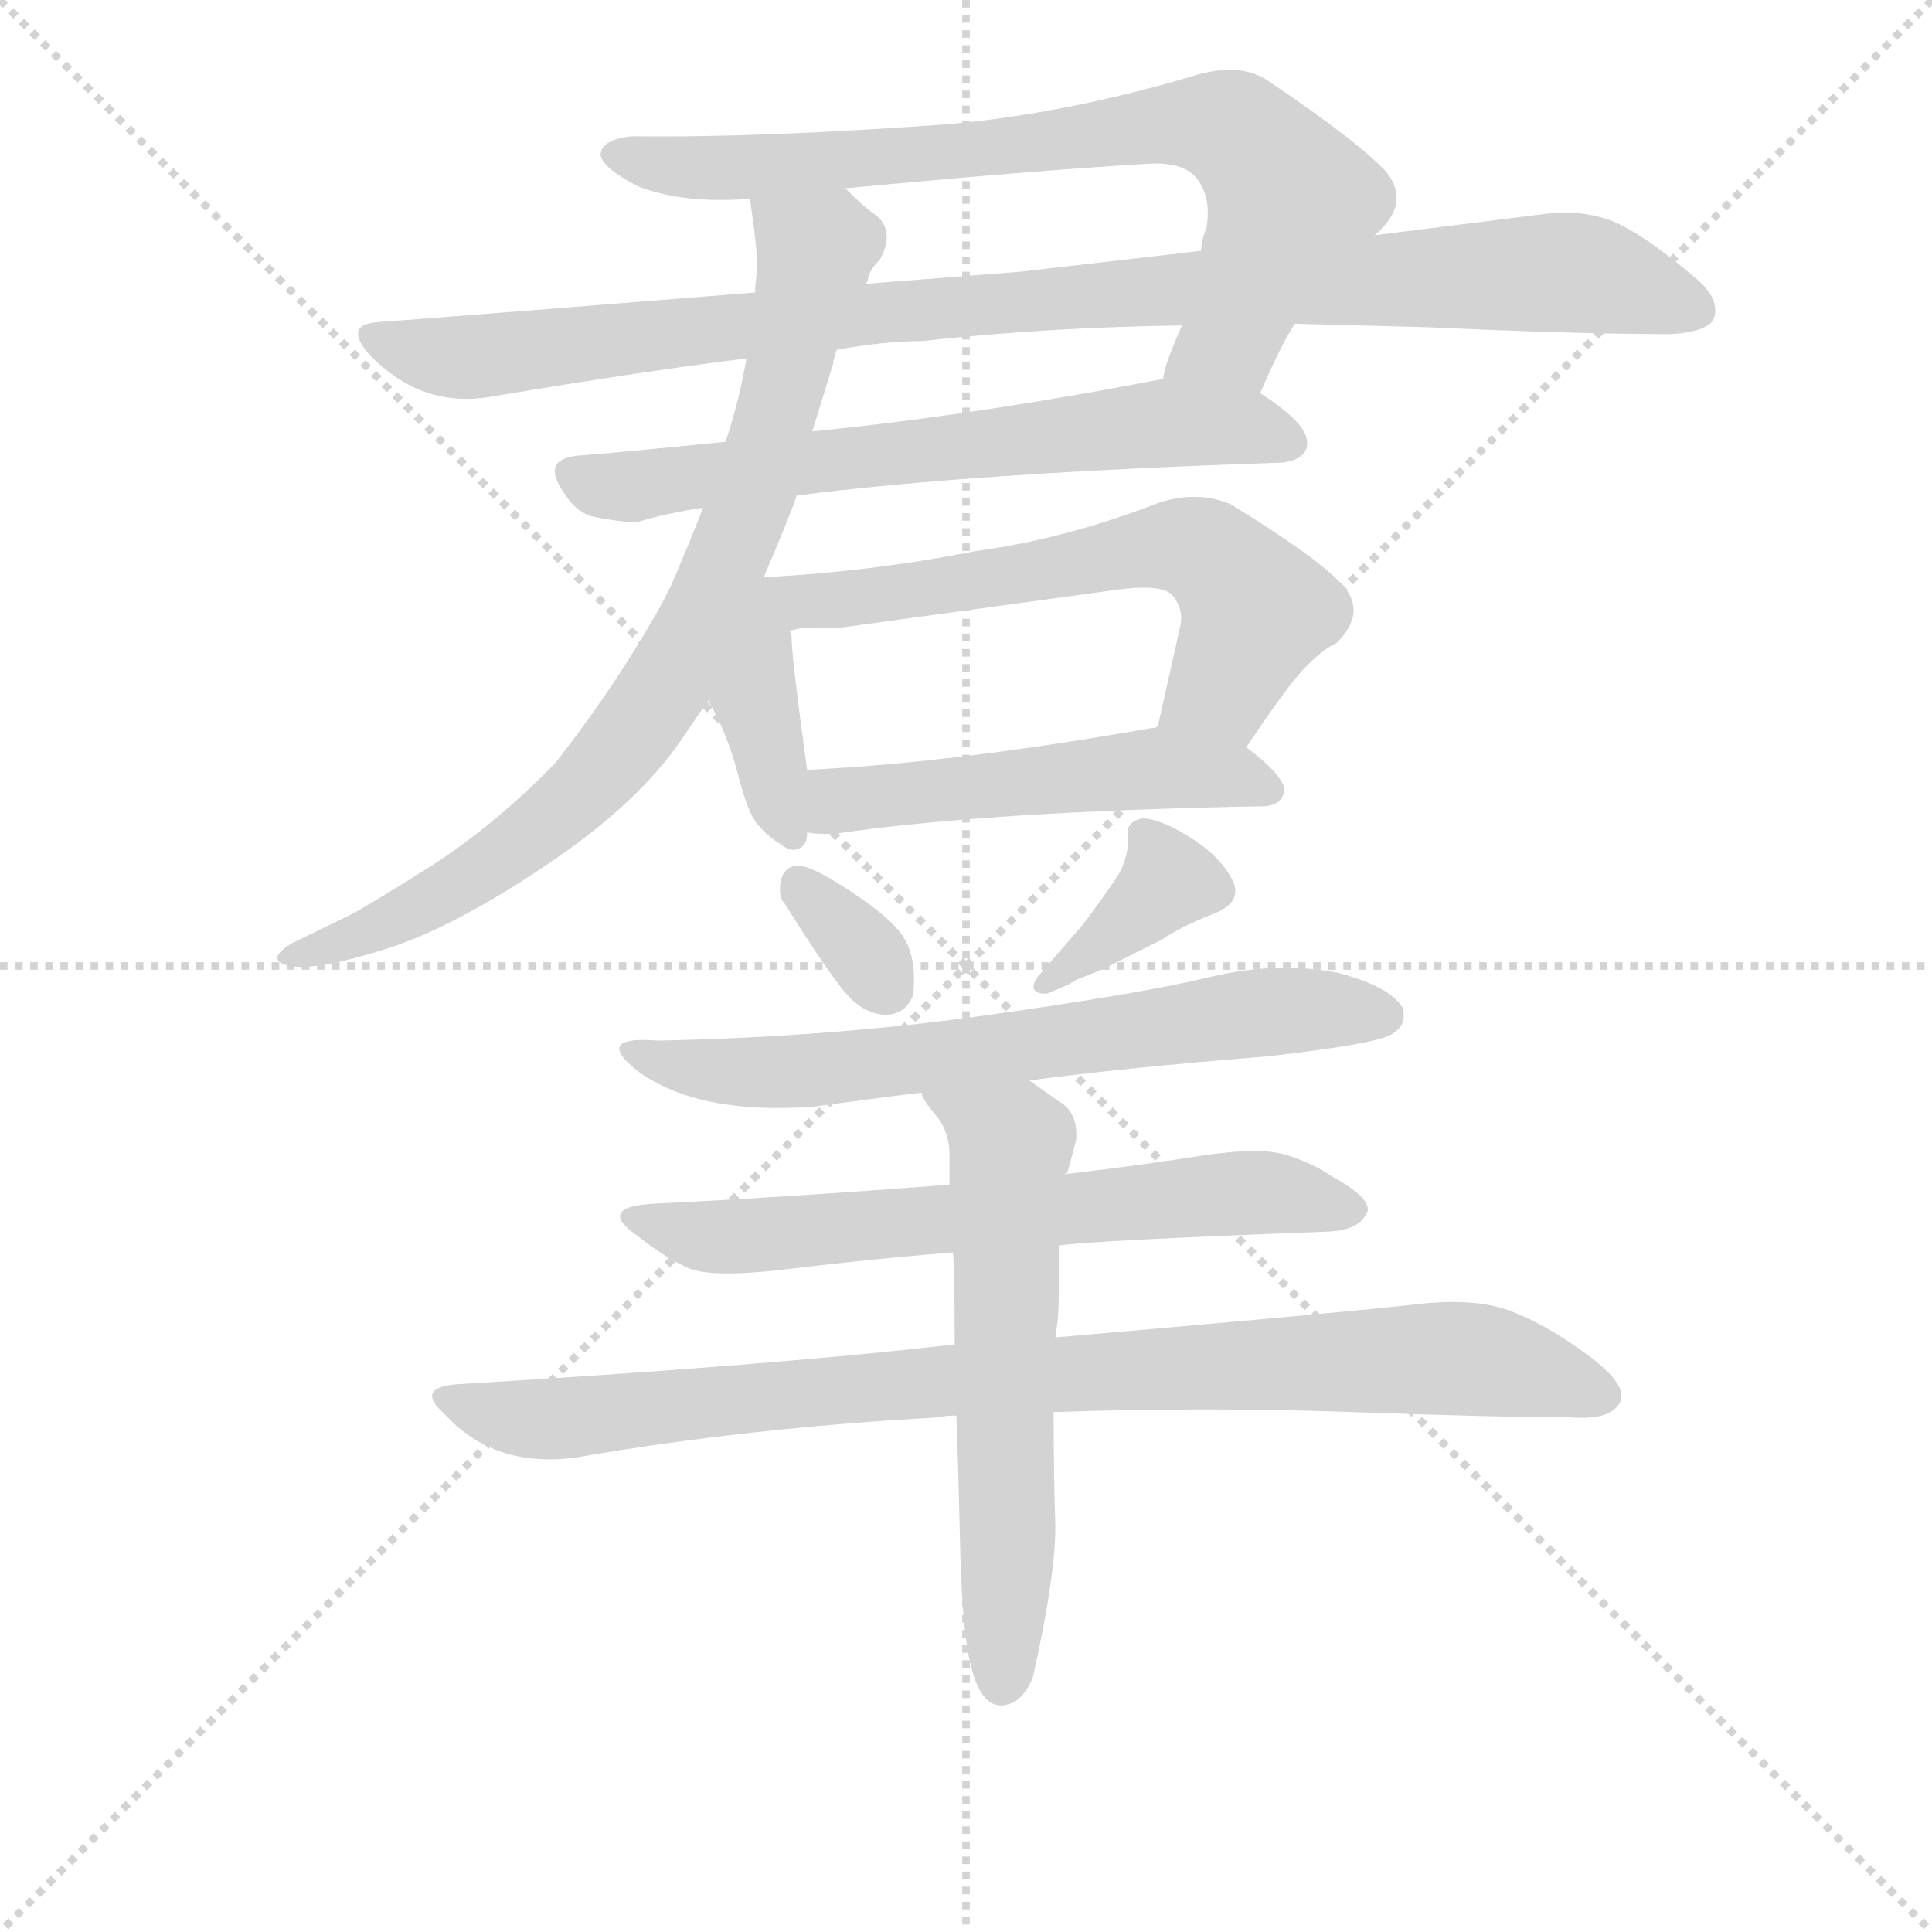 <svg version="1.1" viewBox="0 0 1024 1024" xmlns="http://www.w3.org/2000/svg">
  <g stroke="lightgray" stroke-dasharray="1,1" stroke-width="1" transform="scale(4, 4)">
    <line x1="0" y1="0" x2="256" y2="256"></line>
    <line x1="256" y1="0" x2="0" y2="256"></line>
    <line x1="128" y1="0" x2="128" y2="256"></line>
    <line x1="0" y1="128" x2="256" y2="128"></line>
  </g>
<g transform="scale(0.92, -0.92) translate(60, -900)">
   <style type="text/css">
    @keyframes keyframes0 {
      from {
       stroke: blue;
       stroke-dashoffset: 791;
       stroke-width: 128;
       }
       72% {
       animation-timing-function: step-end;
       stroke: blue;
       stroke-dashoffset: 0;
       stroke-width: 128;
       }
       to {
       stroke: black;
       stroke-width: 1024;
       }
       }
       #make-me-a-hanzi-animation-0 {
         animation: keyframes0 0.894s both;
         animation-delay: 0s;
         animation-timing-function: linear;
       }
    @keyframes keyframes1 {
      from {
       stroke: blue;
       stroke-dashoffset: 1023;
       stroke-width: 128;
       }
       77% {
       animation-timing-function: step-end;
       stroke: blue;
       stroke-dashoffset: 0;
       stroke-width: 128;
       }
       to {
       stroke: black;
       stroke-width: 1024;
       }
       }
       #make-me-a-hanzi-animation-1 {
         animation: keyframes1 1.083s both;
         animation-delay: 0.894s;
         animation-timing-function: linear;
       }
    @keyframes keyframes2 {
      from {
       stroke: blue;
       stroke-dashoffset: 672;
       stroke-width: 128;
       }
       69% {
       animation-timing-function: step-end;
       stroke: blue;
       stroke-dashoffset: 0;
       stroke-width: 128;
       }
       to {
       stroke: black;
       stroke-width: 1024;
       }
       }
       #make-me-a-hanzi-animation-2 {
         animation: keyframes2 0.797s both;
         animation-delay: 1.976s;
         animation-timing-function: linear;
       }
    @keyframes keyframes3 {
      from {
       stroke: blue;
       stroke-dashoffset: 826;
       stroke-width: 128;
       }
       73% {
       animation-timing-function: step-end;
       stroke: blue;
       stroke-dashoffset: 0;
       stroke-width: 128;
       }
       to {
       stroke: black;
       stroke-width: 1024;
       }
       }
       #make-me-a-hanzi-animation-3 {
         animation: keyframes3 0.922s both;
         animation-delay: 2.773s;
         animation-timing-function: linear;
       }
    @keyframes keyframes4 {
      from {
       stroke: blue;
       stroke-dashoffset: 401;
       stroke-width: 128;
       }
       57% {
       animation-timing-function: step-end;
       stroke: blue;
       stroke-dashoffset: 0;
       stroke-width: 128;
       }
       to {
       stroke: black;
       stroke-width: 1024;
       }
       }
       #make-me-a-hanzi-animation-4 {
         animation: keyframes4 0.576s both;
         animation-delay: 3.695s;
         animation-timing-function: linear;
       }
    @keyframes keyframes5 {
      from {
       stroke: blue;
       stroke-dashoffset: 634;
       stroke-width: 128;
       }
       67% {
       animation-timing-function: step-end;
       stroke: blue;
       stroke-dashoffset: 0;
       stroke-width: 128;
       }
       to {
       stroke: black;
       stroke-width: 1024;
       }
       }
       #make-me-a-hanzi-animation-5 {
         animation: keyframes5 0.766s both;
         animation-delay: 4.272s;
         animation-timing-function: linear;
       }
    @keyframes keyframes6 {
      from {
       stroke: blue;
       stroke-dashoffset: 522;
       stroke-width: 128;
       }
       63% {
       animation-timing-function: step-end;
       stroke: blue;
       stroke-dashoffset: 0;
       stroke-width: 128;
       }
       to {
       stroke: black;
       stroke-width: 1024;
       }
       }
       #make-me-a-hanzi-animation-6 {
         animation: keyframes6 0.675s both;
         animation-delay: 5.038s;
         animation-timing-function: linear;
       }
    @keyframes keyframes7 {
      from {
       stroke: blue;
       stroke-dashoffset: 331;
       stroke-width: 128;
       }
       52% {
       animation-timing-function: step-end;
       stroke: blue;
       stroke-dashoffset: 0;
       stroke-width: 128;
       }
       to {
       stroke: black;
       stroke-width: 1024;
       }
       }
       #make-me-a-hanzi-animation-7 {
         animation: keyframes7 0.519s both;
         animation-delay: 5.712s;
         animation-timing-function: linear;
       }
    @keyframes keyframes8 {
      from {
       stroke: blue;
       stroke-dashoffset: 371;
       stroke-width: 128;
       }
       55% {
       animation-timing-function: step-end;
       stroke: blue;
       stroke-dashoffset: 0;
       stroke-width: 128;
       }
       to {
       stroke: black;
       stroke-width: 1024;
       }
       }
       #make-me-a-hanzi-animation-8 {
         animation: keyframes8 0.552s both;
         animation-delay: 6.232s;
         animation-timing-function: linear;
       }
    @keyframes keyframes9 {
      from {
       stroke: blue;
       stroke-dashoffset: 687;
       stroke-width: 128;
       }
       69% {
       animation-timing-function: step-end;
       stroke: blue;
       stroke-dashoffset: 0;
       stroke-width: 128;
       }
       to {
       stroke: black;
       stroke-width: 1024;
       }
       }
       #make-me-a-hanzi-animation-9 {
         animation: keyframes9 0.809s both;
         animation-delay: 6.784s;
         animation-timing-function: linear;
       }
    @keyframes keyframes10 {
      from {
       stroke: blue;
       stroke-dashoffset: 670;
       stroke-width: 128;
       }
       69% {
       animation-timing-function: step-end;
       stroke: blue;
       stroke-dashoffset: 0;
       stroke-width: 128;
       }
       to {
       stroke: black;
       stroke-width: 1024;
       }
       }
       #make-me-a-hanzi-animation-10 {
         animation: keyframes10 0.795s both;
         animation-delay: 7.593s;
         animation-timing-function: linear;
       }
    @keyframes keyframes11 {
      from {
       stroke: blue;
       stroke-dashoffset: 926;
       stroke-width: 128;
       }
       75% {
       animation-timing-function: step-end;
       stroke: blue;
       stroke-dashoffset: 0;
       stroke-width: 128;
       }
       to {
       stroke: black;
       stroke-width: 1024;
       }
       }
       #make-me-a-hanzi-animation-11 {
         animation: keyframes11 1.004s both;
         animation-delay: 8.388s;
         animation-timing-function: linear;
       }
    @keyframes keyframes12 {
      from {
       stroke: blue;
       stroke-dashoffset: 616;
       stroke-width: 128;
       }
       67% {
       animation-timing-function: step-end;
       stroke: blue;
       stroke-dashoffset: 0;
       stroke-width: 128;
       }
       to {
       stroke: black;
       stroke-width: 1024;
       }
       }
       #make-me-a-hanzi-animation-12 {
         animation: keyframes12 0.751s both;
         animation-delay: 9.392s;
         animation-timing-function: linear;
       }
</style>
<path d="M 666.0 673.5 Q 678.0 701.5 686.0 713.5 L 732.0 764.5 Q 753.0 782.5 739.0 800.5 Q 724.0 817.5 669.0 854.5 Q 652.0 864.5 625.0 855.5 Q 553.0 834.5 487.0 828.5 Q 376.0 820.5 304.0 821.5 Q 286.0 819.5 286.0 810.5 Q 288.0 802.5 308.0 792.5 Q 334.0 782.5 372.0 785.5 L 427.0 791.5 Q 532.0 801.5 599.0 805.5 Q 622.0 807.5 630.0 796.5 Q 638.0 785.5 635.0 768.5 Q 632.0 761.5 632.0 755.5 L 621.0 712.5 Q 611.0 690.5 610.0 681.5 C 602.0 652.5 654.0 646.5 666.0 673.5 Z" fill="lightgray"></path> 
<path d="M 686.0 713.5 L 762.0 711.5 Q 850.0 707.5 902.0 707.5 Q 922.0 708.5 927.0 715.5 Q 932.0 727.5 916.0 740.5 Q 884.0 767.5 866.5 773.5 Q 849.0 779.5 828.0 776.5 L 732.0 764.5 L 632.0 755.5 L 528.0 743.5 Q 515.0 742.5 439.0 736.5 L 375.0 731.5 Q 239.0 720.5 159.0 714.5 Q 137.0 713.5 153.0 695.5 Q 183.0 664.5 223.0 671.5 Q 313.0 686.5 370.0 693.5 L 422.0 698.5 Q 450.0 703.5 471.0 703.5 Q 544.0 711.5 621.0 712.5 L 686.0 713.5 Z" fill="lightgray"></path> 
<path d="M 679.0 633.5 Q 693.0 635.5 693.0 644.5 Q 694.0 655.5 666.0 673.5 C 645.0 687.5 640.0 686.5 610.0 681.5 L 609.0 681.5 Q 500.0 660.5 408.0 651.5 L 358.0 645.5 Q 299.0 639.5 273.0 637.5 Q 252.0 635.5 264.0 617.5 Q 271.0 605.5 281.0 602.5 Q 301.0 598.5 308.0 599.5 Q 325.0 604.5 345.0 607.5 L 399.0 614.5 Q 499.0 627.5 679.0 633.5 Z" fill="lightgray"></path> 
<path d="M 372.0 785.5 Q 377.0 752.5 376.0 743.5 Q 375.0 734.5 375.0 731.5 L 370.0 693.5 Q 366.0 669.5 358.0 645.5 L 345.0 607.5 Q 339.0 591.5 327.0 563.5 L 322.0 553.5 Q 296.0 506.5 260.0 460.5 Q 226.0 425.5 189.0 401.5 Q 151.0 377.5 141.0 372.5 L 108.0 356.5 Q 92.0 346.5 107.0 343.5 Q 122.0 340.5 163.0 353.5 Q 203.0 366.5 256.0 402.5 Q 308.0 437.5 333.0 474.5 L 348.0 496.5 L 380.0 567.5 Q 395.0 602.5 399.0 614.5 L 408.0 651.5 L 420.0 690.5 L 420.0 691.5 L 422.0 698.5 L 439.0 736.5 L 440.0 738.5 Q 440.0 743.5 447.0 750.5 Q 456.0 767.5 444.0 776.5 Q 439.0 779.5 427.0 791.5 C 405.0 811.5 368.0 815.5 372.0 785.5 Z" fill="lightgray"></path> 
<path d="M 348.0 496.5 Q 359.0 477.5 365.0 454.5 Q 371.0 430.5 377.0 424.5 Q 383.0 417.5 390.0 413.5 Q 396.0 408.5 401.0 411.5 Q 405.0 413.5 405.0 420.5 L 405.0 456.5 Q 396.0 521.5 396.0 533.5 L 395.0 536.5 C 385.0 583.5 295.0 591.5 348.0 496.5 Z" fill="lightgray"></path> 
<path d="M 658.0 469.5 Q 684.0 508.5 694.0 517.5 Q 703.0 526.5 710.0 529.5 Q 728.0 547.5 713.0 563.5 Q 698.0 579.5 649.0 609.5 Q 630.0 617.5 608.0 610.5 Q 554.0 589.5 502.0 582.5 Q 441.0 570.5 380.0 567.5 C 350.0 565.5 365.0 531.5 395.0 536.5 Q 401.0 538.5 410.0 538.5 L 425.0 538.5 L 578.0 559.5 Q 610.0 564.5 616.0 556.5 Q 622.0 548.5 620.0 539.5 Q 612.0 503.5 607.0 481.5 C 600.0 452.5 641.0 444.5 658.0 469.5 Z" fill="lightgray"></path> 
<path d="M 405.0 420.5 Q 408.0 419.5 420.0 419.5 Q 507.0 432.5 667.0 435.5 Q 679.0 435.5 680.0 445.5 Q 678.0 454.5 658.0 469.5 C 635.0 487.5 635.0 487.5 607.0 481.5 Q 606.0 480.5 603.0 480.5 Q 490.0 460.5 405.0 456.5 C 375.0 454.5 375.0 423.5 405.0 420.5 Z" fill="lightgray"></path> 
<path d="M 466.0 326.5 Q 468.0 343.5 463.0 355.5 Q 458.0 367.5 434.5 383.5 Q 411.0 399.5 402.0 401.0 Q 393.0 402.5 390.0 393.5 Q 388.0 383.5 392.0 379.5 Q 414.0 344.5 425.0 330.5 Q 436.0 316.5 448.5 315.5 Q 461.0 314.5 466.0 326.5 Z" fill="lightgray"></path> 
<path d="M 598.0 428.5 Q 588.0 426.5 590.0 417.5 Q 590.0 404.5 583.0 394.0 Q 576.0 383.5 564.0 367.5 L 538.0 337.5 Q 531.0 327.5 543.0 327.5 Q 558.0 333.5 560.0 335.5 L 575.0 341.5 L 609.0 358.5 Q 621.0 366.5 639.0 373.5 Q 657.0 380.5 649.5 394.0 Q 642.0 407.5 625.0 418.0 Q 608.0 428.5 598.0 428.5 Z" fill="lightgray"></path> 
<path d="M 533.0 277.5 Q 584.0 284.5 671.0 291.5 Q 732.0 298.5 741.5 304.0 Q 751.0 309.5 748.0 319.5 Q 741.0 331.5 711.0 339.5 Q 676.0 346.5 636.5 337.0 Q 597.0 327.5 507.5 315.0 Q 418.0 302.5 319.0 300.5 Q 281.0 303.5 308.0 282.5 Q 343.0 257.5 409.0 262.5 Q 469.0 270.5 471.0 270.5 L 533.0 277.5 Z" fill="lightgray"></path> 
<path d="M 550.0 182.5 Q 573.0 185.5 706.0 190.5 Q 724.0 191.5 728.0 202.5 Q 729.0 210.5 707.0 222.5 Q 697.0 229.5 681.5 234.5 Q 666.0 239.5 631.0 234.0 Q 596.0 228.5 553.0 223.5 L 487.0 217.5 Q 397.0 210.5 316.0 206.5 Q 283.0 204.5 308.0 187.5 Q 323.0 175.5 336.5 169.5 Q 350.0 163.5 395.0 169.0 Q 440.0 174.5 489.0 178.5 L 550.0 182.5 Z" fill="lightgray"></path> 
<path d="M 203.0 102.5 Q 179.0 100.5 196.0 85.5 Q 225.0 53.5 273.0 60.5 Q 371.0 77.5 482.0 83.5 Q 484.0 84.5 491.0 84.5 L 547.0 86.5 Q 635.0 89.5 719.0 86.5 Q 803.0 83.5 844.0 83.5 Q 867.0 81.5 873.0 91.5 Q 879.0 101.5 854.5 119.5 Q 830.0 137.5 809.5 145.0 Q 789.0 152.5 755.0 148.5 Q 721.0 144.5 548.0 129.5 L 490.0 125.5 Q 387.0 113.5 203.0 102.5 Z" fill="lightgray"></path> 
<path d="M 491.0 84.5 Q 492.0 58.5 493.0 14.5 Q 494.0 -28.5 497.0 -47.5 Q 503.0 -88.5 522.0 -81.5 Q 530.0 -78.5 535.0 -66.5 Q 548.0 -8.5 548.0 20.5 Q 547.0 49.5 547.0 86.5 L 548.0 129.5 Q 550.0 141.5 550.0 155.5 L 550.0 182.5 C 550.0 212.5 550.0 216.5 553.0 223.5 L 555.0 224.5 Q 558.0 235.5 560.0 243.5 Q 561.0 259.5 550.0 265.5 L 533.0 277.5 C 508.0 294.5 456.0 296.5 471.0 270.5 L 471.0 269.5 Q 473.0 264.5 480.0 256.5 Q 487.0 247.5 487.0 234.5 L 487.0 217.5 L 489.0 178.5 Q 490.0 167.5 490.0 125.5 L 491.0 84.5 Z" fill="lightgray"></path> 
      <clipPath id="make-me-a-hanzi-clip-0">
      <path d="M 666.0 673.5 Q 678.0 701.5 686.0 713.5 L 732.0 764.5 Q 753.0 782.5 739.0 800.5 Q 724.0 817.5 669.0 854.5 Q 652.0 864.5 625.0 855.5 Q 553.0 834.5 487.0 828.5 Q 376.0 820.5 304.0 821.5 Q 286.0 819.5 286.0 810.5 Q 288.0 802.5 308.0 792.5 Q 334.0 782.5 372.0 785.5 L 427.0 791.5 Q 532.0 801.5 599.0 805.5 Q 622.0 807.5 630.0 796.5 Q 638.0 785.5 635.0 768.5 Q 632.0 761.5 632.0 755.5 L 621.0 712.5 Q 611.0 690.5 610.0 681.5 C 602.0 652.5 654.0 646.5 666.0 673.5 Z" fill="lightgray"></path>
      </clipPath>
      <path clip-path="url(#make-me-a-hanzi-clip-0)" d="M 294.0 810.5 L 364.0 803.5 L 489.0 811.5 L 607.0 827.5 L 651.0 824.5 L 680.0 791.5 L 683.0 780.5 L 648.0 704.5 L 617.0 683.5 " fill="none" id="make-me-a-hanzi-animation-0" stroke-dasharray="663 1326" stroke-linecap="round"></path>

      <clipPath id="make-me-a-hanzi-clip-1">
      <path d="M 686.0 713.5 L 762.0 711.5 Q 850.0 707.5 902.0 707.5 Q 922.0 708.5 927.0 715.5 Q 932.0 727.5 916.0 740.5 Q 884.0 767.5 866.5 773.5 Q 849.0 779.5 828.0 776.5 L 732.0 764.5 L 632.0 755.5 L 528.0 743.5 Q 515.0 742.5 439.0 736.5 L 375.0 731.5 Q 239.0 720.5 159.0 714.5 Q 137.0 713.5 153.0 695.5 Q 183.0 664.5 223.0 671.5 Q 313.0 686.5 370.0 693.5 L 422.0 698.5 Q 450.0 703.5 471.0 703.5 Q 544.0 711.5 621.0 712.5 L 686.0 713.5 Z" fill="lightgray"></path>
      </clipPath>
      <path clip-path="url(#make-me-a-hanzi-clip-1)" d="M 156.0 705.5 L 213.0 694.5 L 452.0 721.5 L 837.0 743.5 L 917.0 721.5 " fill="none" id="make-me-a-hanzi-animation-1" stroke-dasharray="895 1790" stroke-linecap="round"></path>

      <clipPath id="make-me-a-hanzi-clip-2">
      <path d="M 679.0 633.5 Q 693.0 635.5 693.0 644.5 Q 694.0 655.5 666.0 673.5 C 645.0 687.5 640.0 686.5 610.0 681.5 L 609.0 681.5 Q 500.0 660.5 408.0 651.5 L 358.0 645.5 Q 299.0 639.5 273.0 637.5 Q 252.0 635.5 264.0 617.5 Q 271.0 605.5 281.0 602.5 Q 301.0 598.5 308.0 599.5 Q 325.0 604.5 345.0 607.5 L 399.0 614.5 Q 499.0 627.5 679.0 633.5 Z" fill="lightgray"></path>
      </clipPath>
      <path clip-path="url(#make-me-a-hanzi-clip-2)" d="M 270.0 626.5 L 309.0 620.5 L 605.0 656.5 L 656.0 654.5 L 682.0 645.5 " fill="none" id="make-me-a-hanzi-animation-2" stroke-dasharray="544 1088" stroke-linecap="round"></path>

      <clipPath id="make-me-a-hanzi-clip-3">
      <path d="M 372.0 785.5 Q 377.0 752.5 376.0 743.5 Q 375.0 734.5 375.0 731.5 L 370.0 693.5 Q 366.0 669.5 358.0 645.5 L 345.0 607.5 Q 339.0 591.5 327.0 563.5 L 322.0 553.5 Q 296.0 506.5 260.0 460.5 Q 226.0 425.5 189.0 401.5 Q 151.0 377.5 141.0 372.5 L 108.0 356.5 Q 92.0 346.5 107.0 343.5 Q 122.0 340.5 163.0 353.5 Q 203.0 366.5 256.0 402.5 Q 308.0 437.5 333.0 474.5 L 348.0 496.5 L 380.0 567.5 Q 395.0 602.5 399.0 614.5 L 408.0 651.5 L 420.0 690.5 L 420.0 691.5 L 422.0 698.5 L 439.0 736.5 L 440.0 738.5 Q 440.0 743.5 447.0 750.5 Q 456.0 767.5 444.0 776.5 Q 439.0 779.5 427.0 791.5 C 405.0 811.5 368.0 815.5 372.0 785.5 Z" fill="lightgray"></path>
      </clipPath>
      <path clip-path="url(#make-me-a-hanzi-clip-3)" d="M 380.0 776.5 L 410.0 752.5 L 372.0 610.5 L 329.0 513.5 L 276.0 443.5 L 252.0 422.5 L 199.0 386.5 L 112.0 349.5 " fill="none" id="make-me-a-hanzi-animation-3" stroke-dasharray="698 1396" stroke-linecap="round"></path>

      <clipPath id="make-me-a-hanzi-clip-4">
      <path d="M 348.0 496.5 Q 359.0 477.5 365.0 454.5 Q 371.0 430.5 377.0 424.5 Q 383.0 417.5 390.0 413.5 Q 396.0 408.5 401.0 411.5 Q 405.0 413.5 405.0 420.5 L 405.0 456.5 Q 396.0 521.5 396.0 533.5 L 395.0 536.5 C 385.0 583.5 295.0 591.5 348.0 496.5 Z" fill="lightgray"></path>
      </clipPath>
      <path clip-path="url(#make-me-a-hanzi-clip-4)" d="M 378.0 560.5 L 381.0 536.5 L 375.0 497.5 L 396.0 418.5 " fill="none" id="make-me-a-hanzi-animation-4" stroke-dasharray="273 546" stroke-linecap="round"></path>

      <clipPath id="make-me-a-hanzi-clip-5">
      <path d="M 658.0 469.5 Q 684.0 508.5 694.0 517.5 Q 703.0 526.5 710.0 529.5 Q 728.0 547.5 713.0 563.5 Q 698.0 579.5 649.0 609.5 Q 630.0 617.5 608.0 610.5 Q 554.0 589.5 502.0 582.5 Q 441.0 570.5 380.0 567.5 C 350.0 565.5 365.0 531.5 395.0 536.5 Q 401.0 538.5 410.0 538.5 L 425.0 538.5 L 578.0 559.5 Q 610.0 564.5 616.0 556.5 Q 622.0 548.5 620.0 539.5 Q 612.0 503.5 607.0 481.5 C 600.0 452.5 641.0 444.5 658.0 469.5 Z" fill="lightgray"></path>
      </clipPath>
      <path clip-path="url(#make-me-a-hanzi-clip-5)" d="M 388.0 564.5 L 405.0 554.5 L 431.0 554.5 L 609.0 585.5 L 634.0 581.5 L 663.0 548.5 L 644.0 504.5 L 615.0 485.5 " fill="none" id="make-me-a-hanzi-animation-5" stroke-dasharray="506 1012" stroke-linecap="round"></path>

      <clipPath id="make-me-a-hanzi-clip-6">
      <path d="M 405.0 420.5 Q 408.0 419.5 420.0 419.5 Q 507.0 432.5 667.0 435.5 Q 679.0 435.5 680.0 445.5 Q 678.0 454.5 658.0 469.5 C 635.0 487.5 635.0 487.5 607.0 481.5 Q 606.0 480.5 603.0 480.5 Q 490.0 460.5 405.0 456.5 C 375.0 454.5 375.0 423.5 405.0 420.5 Z" fill="lightgray"></path>
      </clipPath>
      <path clip-path="url(#make-me-a-hanzi-clip-6)" d="M 412.0 450.5 L 423.0 438.5 L 609.0 457.5 L 671.0 445.5 " fill="none" id="make-me-a-hanzi-animation-6" stroke-dasharray="394 788" stroke-linecap="round"></path>

      <clipPath id="make-me-a-hanzi-clip-7">
      <path d="M 466.0 326.5 Q 468.0 343.5 463.0 355.5 Q 458.0 367.5 434.5 383.5 Q 411.0 399.5 402.0 401.0 Q 393.0 402.5 390.0 393.5 Q 388.0 383.5 392.0 379.5 Q 414.0 344.5 425.0 330.5 Q 436.0 316.5 448.5 315.5 Q 461.0 314.5 466.0 326.5 Z" fill="lightgray"></path>
      </clipPath>
      <path clip-path="url(#make-me-a-hanzi-clip-7)" d="M 402.0 388.5 L 451.0 331.5 " fill="none" id="make-me-a-hanzi-animation-7" stroke-dasharray="203 406" stroke-linecap="round"></path>

      <clipPath id="make-me-a-hanzi-clip-8">
      <path d="M 598.0 428.5 Q 588.0 426.5 590.0 417.5 Q 590.0 404.5 583.0 394.0 Q 576.0 383.5 564.0 367.5 L 538.0 337.5 Q 531.0 327.5 543.0 327.5 Q 558.0 333.5 560.0 335.5 L 575.0 341.5 L 609.0 358.5 Q 621.0 366.5 639.0 373.5 Q 657.0 380.5 649.5 394.0 Q 642.0 407.5 625.0 418.0 Q 608.0 428.5 598.0 428.5 Z" fill="lightgray"></path>
      </clipPath>
      <path clip-path="url(#make-me-a-hanzi-clip-8)" d="M 602.0 417.5 L 613.0 392.5 L 547.0 335.5 " fill="none" id="make-me-a-hanzi-animation-8" stroke-dasharray="243 486" stroke-linecap="round"></path>

      <clipPath id="make-me-a-hanzi-clip-9">
      <path d="M 533.0 277.5 Q 584.0 284.5 671.0 291.5 Q 732.0 298.5 741.5 304.0 Q 751.0 309.5 748.0 319.5 Q 741.0 331.5 711.0 339.5 Q 676.0 346.5 636.5 337.0 Q 597.0 327.5 507.5 315.0 Q 418.0 302.5 319.0 300.5 Q 281.0 303.5 308.0 282.5 Q 343.0 257.5 409.0 262.5 Q 469.0 270.5 471.0 270.5 L 533.0 277.5 Z" fill="lightgray"></path>
      </clipPath>
      <path clip-path="url(#make-me-a-hanzi-clip-9)" d="M 309.0 294.5 L 354.0 282.5 L 420.0 282.5 L 649.0 315.5 L 736.0 315.5 " fill="none" id="make-me-a-hanzi-animation-9" stroke-dasharray="559 1118" stroke-linecap="round"></path>

      <clipPath id="make-me-a-hanzi-clip-10">
      <path d="M 550.0 182.5 Q 573.0 185.5 706.0 190.5 Q 724.0 191.5 728.0 202.5 Q 729.0 210.5 707.0 222.5 Q 697.0 229.5 681.5 234.5 Q 666.0 239.5 631.0 234.0 Q 596.0 228.5 553.0 223.5 L 487.0 217.5 Q 397.0 210.5 316.0 206.5 Q 283.0 204.5 308.0 187.5 Q 323.0 175.5 336.5 169.5 Q 350.0 163.5 395.0 169.0 Q 440.0 174.5 489.0 178.5 L 550.0 182.5 Z" fill="lightgray"></path>
      </clipPath>
      <path clip-path="url(#make-me-a-hanzi-clip-10)" d="M 308.0 198.5 L 365.0 187.5 L 656.0 213.5 L 719.0 203.5 " fill="none" id="make-me-a-hanzi-animation-10" stroke-dasharray="542 1084" stroke-linecap="round"></path>

      <clipPath id="make-me-a-hanzi-clip-11">
      <path d="M 203.0 102.5 Q 179.0 100.5 196.0 85.5 Q 225.0 53.5 273.0 60.5 Q 371.0 77.5 482.0 83.5 Q 484.0 84.5 491.0 84.5 L 547.0 86.5 Q 635.0 89.5 719.0 86.5 Q 803.0 83.5 844.0 83.5 Q 867.0 81.5 873.0 91.5 Q 879.0 101.5 854.5 119.5 Q 830.0 137.5 809.5 145.0 Q 789.0 152.5 755.0 148.5 Q 721.0 144.5 548.0 129.5 L 490.0 125.5 Q 387.0 113.5 203.0 102.5 Z" fill="lightgray"></path>
      </clipPath>
      <path clip-path="url(#make-me-a-hanzi-clip-11)" d="M 198.0 94.5 L 263.0 82.5 L 563.0 110.5 L 766.0 117.5 L 796.0 116.5 L 862.0 96.5 " fill="none" id="make-me-a-hanzi-animation-11" stroke-dasharray="798 1596" stroke-linecap="round"></path>

      <clipPath id="make-me-a-hanzi-clip-12">
      <path d="M 491.0 84.5 Q 492.0 58.5 493.0 14.5 Q 494.0 -28.5 497.0 -47.5 Q 503.0 -88.5 522.0 -81.5 Q 530.0 -78.5 535.0 -66.5 Q 548.0 -8.5 548.0 20.5 Q 547.0 49.5 547.0 86.5 L 548.0 129.5 Q 550.0 141.5 550.0 155.5 L 550.0 182.5 C 550.0 212.5 550.0 216.5 553.0 223.5 L 555.0 224.5 Q 558.0 235.5 560.0 243.5 Q 561.0 259.5 550.0 265.5 L 533.0 277.5 C 508.0 294.5 456.0 296.5 471.0 270.5 L 471.0 269.5 Q 473.0 264.5 480.0 256.5 Q 487.0 247.5 487.0 234.5 L 487.0 217.5 L 489.0 178.5 Q 490.0 167.5 490.0 125.5 L 491.0 84.5 Z" fill="lightgray"></path>
      </clipPath>
      <path clip-path="url(#make-me-a-hanzi-clip-12)" d="M 479.0 270.5 L 522.0 240.5 L 517.0 -67.5 " fill="none" id="make-me-a-hanzi-animation-12" stroke-dasharray="488 976" stroke-linecap="round"></path>

</g>
</svg>
